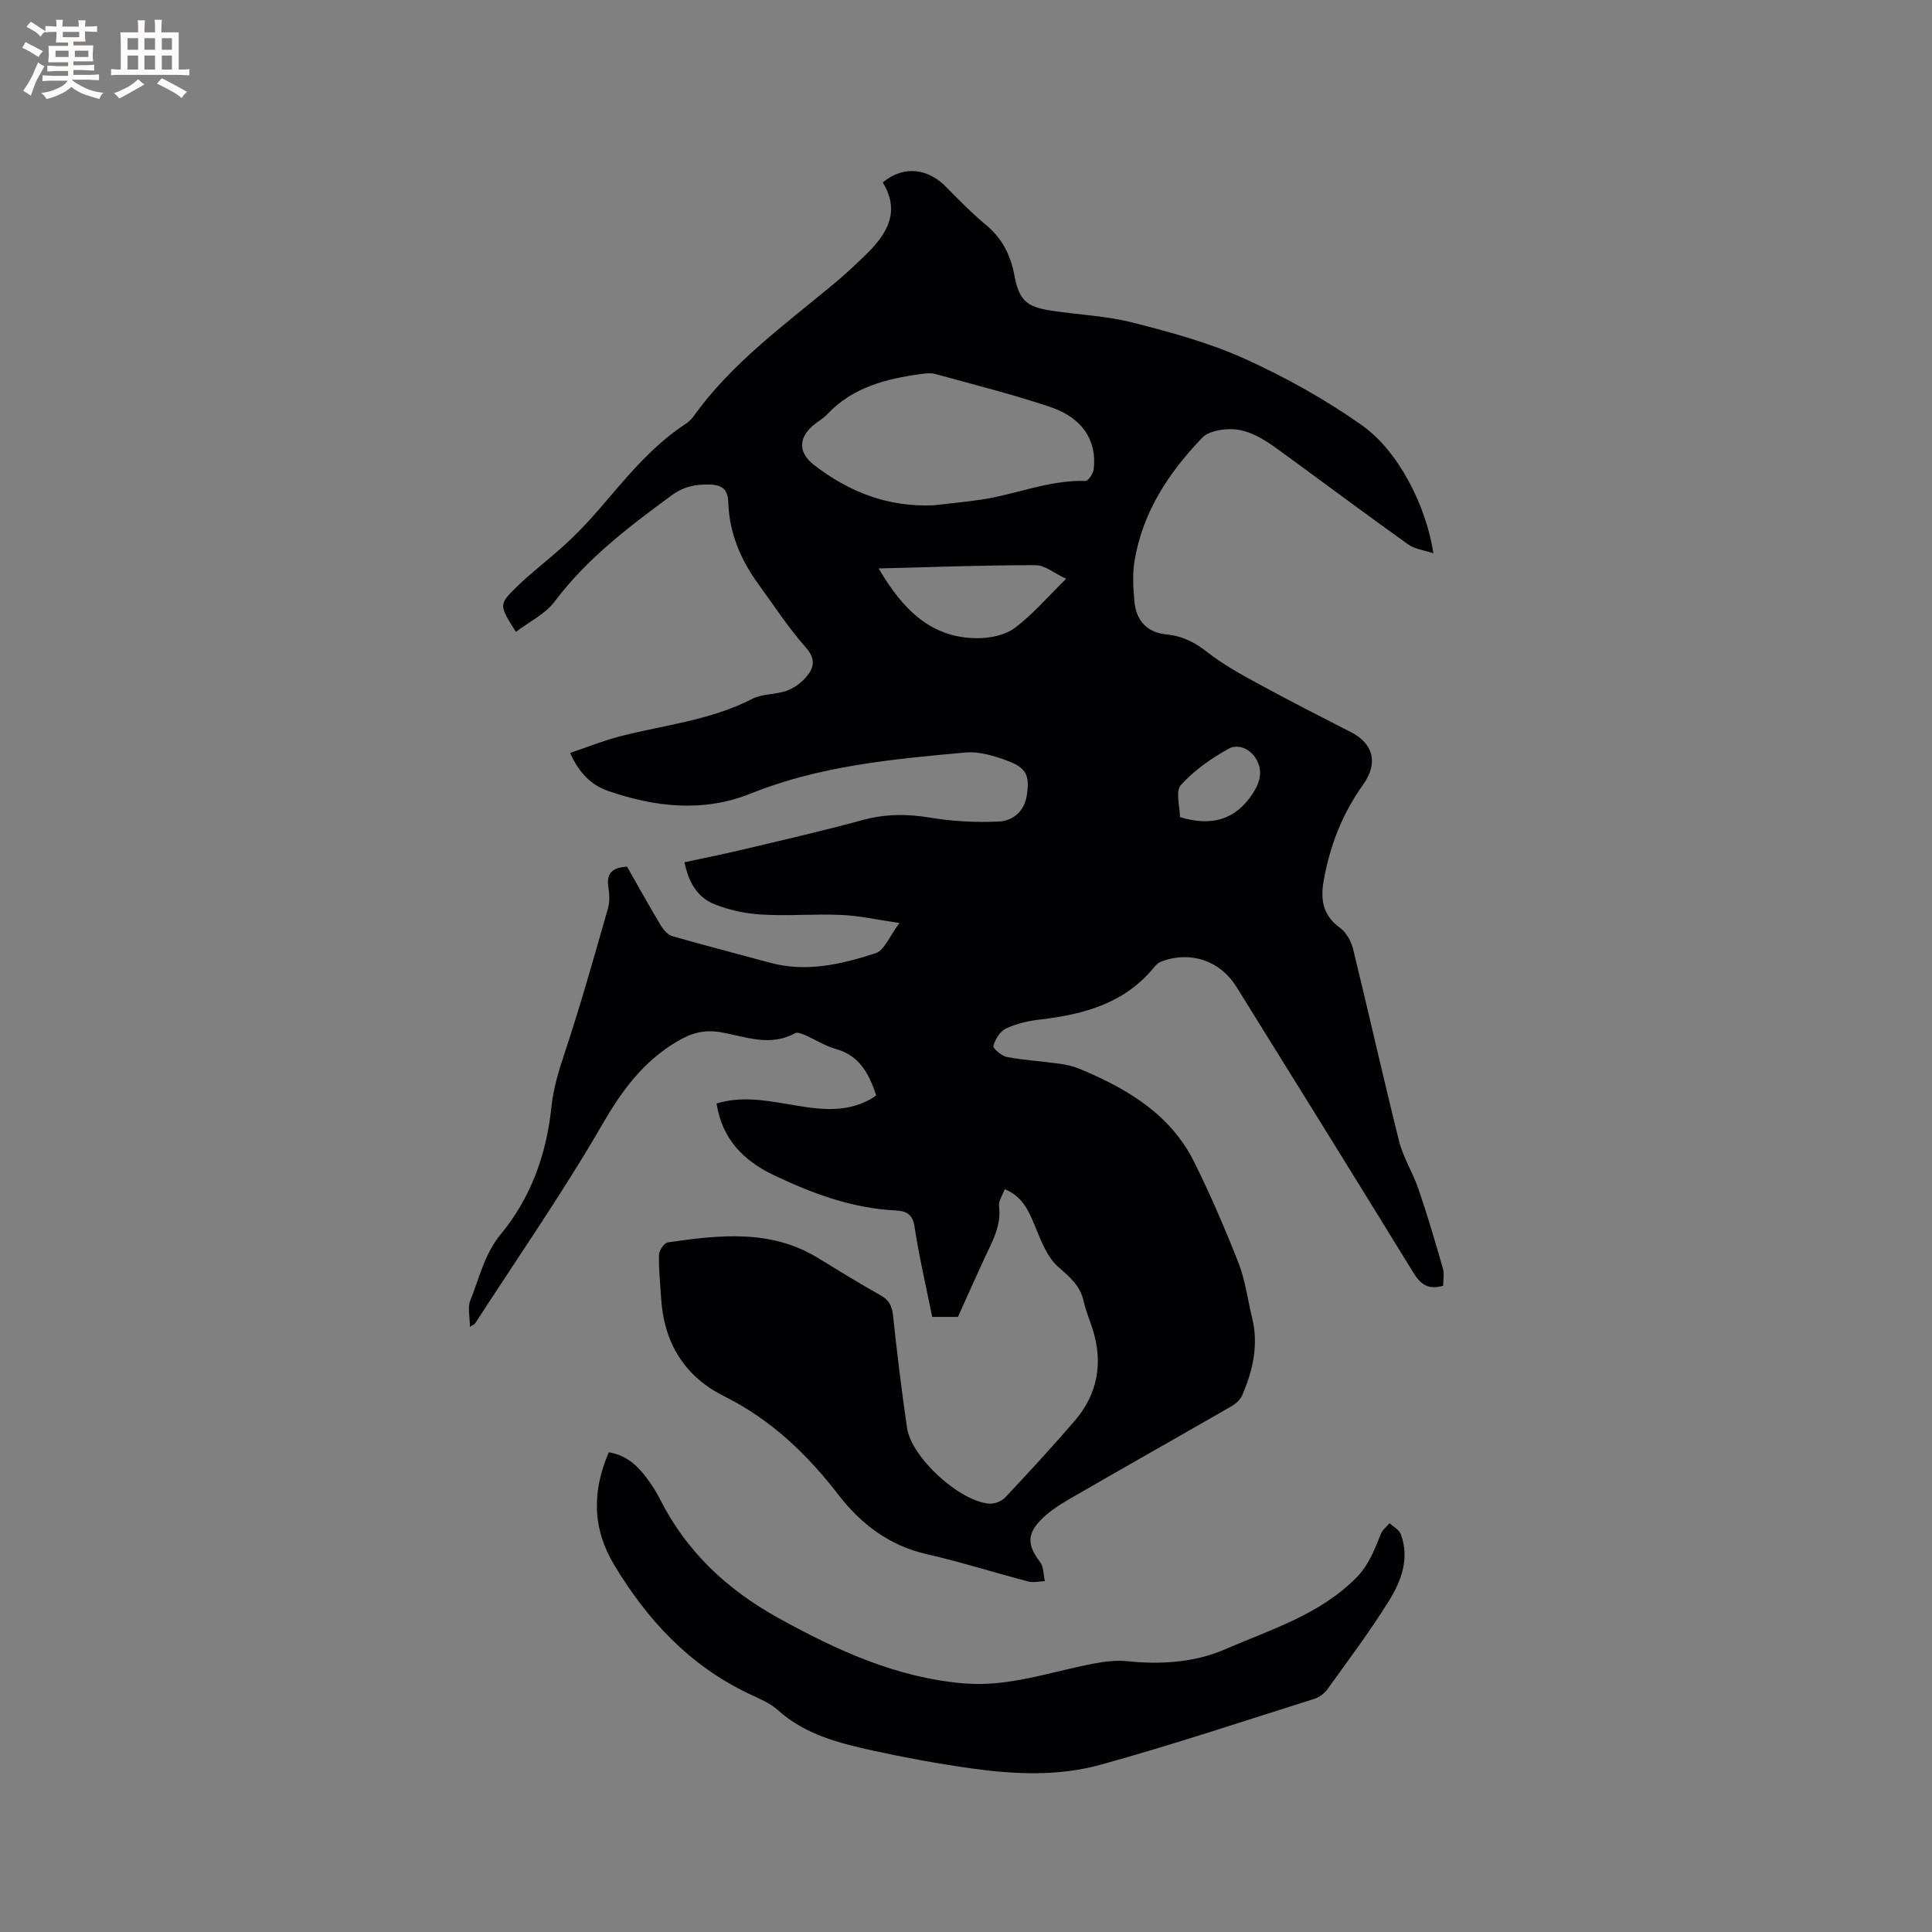 <svg enable-background="new 0 0 400 400" viewBox="0 0 400 400" xmlns="http://www.w3.org/2000/svg"><rect x="0" y="0" width="400" height="400" fill="#808080" stroke="none"/><path d="m298.79 266.2c-3.09.89-4.66-.27-6.15-2.68-12.14-19.78-24.4-39.48-36.64-59.19-3.34-5.39-9.38-7.48-15.38-5.33-.57.2-1.15.61-1.53 1.08-6.12 7.65-14.66 9.94-23.83 11.01-2.39.28-4.85.85-7 1.86-1.21.57-2.22 2.23-2.59 3.59-.14.5 1.7 2.09 2.8 2.3 3.61.68 7.31.89 10.96 1.4 1.44.2 2.89.55 4.23 1.11 9.76 4.08 18.68 9.36 23.59 19.25 3.38 6.8 6.4 13.81 9.17 20.88 1.41 3.61 1.89 7.58 2.82 11.38 1.38 5.62.14 10.93-2.07 16.06-.41.96-1.45 1.8-2.4 2.34-11.1 6.39-22.25 12.67-33.34 19.09-2.17 1.26-4.36 2.68-6.07 4.47-2.83 2.96-2.53 5.32-.02 8.58.76.99.68 2.62.99 3.96-1.14.04-2.35.35-3.41.08-7.07-1.85-14.04-4.06-21.16-5.69-7.67-1.76-13.56-6.29-18.07-12.14-6.59-8.56-14.05-15.69-23.79-20.55-8.26-4.12-12.48-11.16-13.03-20.38-.18-2.96-.51-5.93-.43-8.89.02-.91 1.08-2.46 1.82-2.57 10.63-1.52 21.27-2.8 31.13 3.25 4.24 2.6 8.49 5.22 12.83 7.65 1.78.99 2.46 2.18 2.67 4.2.82 7.78 1.78 15.55 2.9 23.29.88 6.13 10.89 15.29 17.1 15.71 1.07.07 2.52-.54 3.27-1.33 4.86-5.18 9.68-10.4 14.32-15.79 4.8-5.58 5.95-12.02 3.73-19.04-.61-1.92-1.42-3.79-1.85-5.74-.7-3.23-2.86-5.02-5.25-7.11-2.19-1.91-3.44-5.09-4.61-7.92-1.36-3.28-2.51-6.53-6.47-8.19-.45 1.24-1.33 2.45-1.19 3.53.51 3.98-1.34 7.19-2.9 10.54-1.86 4-3.64 8.03-5.61 12.38-1.36 0-3.23 0-5.33 0-1.26-6.28-2.71-12.45-3.66-18.7-.41-2.7-1.82-3.23-3.98-3.34-8.96-.46-17.18-3.5-25.16-7.31-6.27-2.99-10.72-7.49-11.84-14.83 4.84-1.49 9.64-.74 14.4.07 5.87.99 11.73 2.17 17.37-.91.45-.24.86-.56 1.28-.84-1.49-4.47-3.42-8.24-8.36-9.61-2.21-.62-4.23-1.93-6.36-2.86-.65-.28-1.6-.68-2.06-.42-5.1 2.86-10.19.76-15.18-.15-3.56-.65-6.23.05-9.38 1.94-6.98 4.19-11.31 10.1-15.35 17.08-8.16 14.1-17.48 27.52-26.34 41.21-.15.23-.5.34-1.09.73 0-2.03-.52-4.01.1-5.52 1.88-4.63 2.89-9.54 6.29-13.66 6.2-7.5 9.45-16.5 10.46-26.14.41-3.95 1.48-7.55 2.73-11.28 3.31-9.91 6.12-19.98 9-30.03.4-1.38.31-2.98.08-4.43-.45-2.92.92-4.05 3.87-4.22 2.28 4 4.58 8.15 7.02 12.22.54.9 1.45 1.91 2.39 2.18 6.7 1.93 13.46 3.65 20.19 5.49 7.52 2.05 14.8.32 21.85-1.96 1.85-.6 2.93-3.59 4.95-6.26-4.56-.66-8.26-1.51-11.99-1.67-5.5-.25-11.03.25-16.53-.08-3.31-.19-6.73-.92-9.8-2.15-3.52-1.41-5.37-4.57-6.18-8.68 4.16-.9 8.19-1.7 12.17-2.65 8.24-1.96 16.5-3.85 24.67-6.08 4.72-1.29 9.26-1.31 14.07-.5 4.63.78 9.43 1.01 14.13.8 2.92-.13 5.29-2.03 5.82-5.39.61-3.86.05-5.62-3.58-7.02-2.88-1.12-6.18-2.15-9.17-1.88-15.06 1.38-30.11 2.74-44.41 8.5-9.76 3.93-19.8 2.83-29.55-.56-3.47-1.2-6.03-3.77-7.83-7.85 3.55-1.2 6.86-2.55 10.29-3.43 9.19-2.37 18.76-3.31 27.4-7.76 2.08-1.07 4.76-.88 7.04-1.65 1.43-.48 2.84-1.47 3.87-2.58 1.85-2 2.45-3.89.13-6.5-3.57-4.02-6.52-8.6-9.71-12.97-3.7-5.08-6.09-10.67-6.28-17.02-.08-2.65-1.26-3.59-3.89-3.66-2.95-.07-5.37.42-7.9 2.28-8.81 6.48-17.45 13.02-24.13 21.91-1.97 2.62-5.29 4.22-8.05 6.32-3.46-5.52-3.59-5.66.09-9.25 3.23-3.16 6.89-5.88 10.22-8.95 2.4-2.22 4.67-4.59 6.81-7.07 5.54-6.42 10.82-13.08 18.03-17.81.61-.4 1.18-.93 1.61-1.53 7.9-11.03 18.77-18.9 29.03-27.42 2.2-1.83 4.29-3.78 6.36-5.77 4.48-4.31 7.64-9 3.8-15.26 4.62-3.79 9.59-2.7 13.19 1 2.66 2.74 5.37 5.45 8.29 7.89 3.28 2.74 4.98 6.15 5.76 10.27.98 5.2 2.46 6.59 7.6 7.38 5.66.86 11.46 1.08 16.97 2.49 7.86 2.01 15.81 4.16 23.16 7.49 8.43 3.82 16.65 8.4 24.21 13.73 7.65 5.39 13.36 16.79 14.83 26.54-2.01-.68-3.89-.88-5.22-1.84-8.97-6.41-17.8-13.01-26.71-19.5-3.28-2.39-6.71-4.66-10.98-4.34-1.7.13-3.84.59-4.93 1.72-6.94 7.21-12.34 15.4-14.03 25.48-.46 2.77-.29 5.71-.02 8.53.39 4 2.69 6.35 6.68 6.75 3.31.33 5.87 1.66 8.47 3.71 3.29 2.58 7.05 4.62 10.75 6.64 6.23 3.39 12.55 6.62 18.87 9.85 4.73 2.41 5.74 6.45 2.57 10.88-4.33 6.06-6.95 12.8-8.2 20.11-.65 3.8-.07 7.03 3.38 9.52 1.3.94 2.33 2.76 2.73 4.36 3.25 13.25 6.21 26.57 9.53 39.81.87 3.45 2.88 6.59 4.04 9.99 1.84 5.39 3.45 10.86 5.02 16.34.35 1.15.07 2.47.07 3.63zm-105.58-161.58c3.25-.38 6.52-.68 9.76-1.15 7.29-1.06 14.23-4.13 21.78-3.9.56.02 1.57-1.49 1.68-2.38.74-5.9-2.28-10.68-8.95-12.92-7.8-2.62-15.82-4.63-23.76-6.82-.98-.27-2.11-.15-3.14 0-7.21.99-14.09 2.76-19.34 8.35-.72.76-1.66 1.31-2.5 1.96-3.41 2.64-3.62 5.84-.25 8.47 7.24 5.62 15.36 8.79 24.72 8.39zm27.53 15.21c-2.48-1.15-4.42-2.82-6.35-2.82-10.7 0-21.41.4-32.48.68 5 8.52 10.88 14.47 20.53 14.44 2.57-.01 5.63-.61 7.61-2.09 3.7-2.75 6.75-6.35 10.69-10.21zm23.56 49.34c6.44 1.96 11.47.65 15.09-4.91 1.49-2.29 2.12-4.66.69-7.11-1.27-2.18-3.81-3.19-5.72-2.13-3.6 2.01-7.14 4.47-9.87 7.51-1.16 1.29-.19 4.49-.19 6.64z" fill="#010103"/><path d="m126.05 300.68c3.69.62 5.95 2.79 7.88 5.38 1.01 1.36 1.95 2.79 2.7 4.3 5.49 10.88 13.88 18.74 24.49 24.61 12.05 6.66 24.34 12.33 38.31 13.55 9.34.82 17.97-2.37 26.88-4.07 2.35-.45 4.83-.76 7.18-.51 6.9.73 13.96.22 20.02-2.42 9.4-4.09 19.52-7.11 27.17-14.74 2.73-2.73 3.88-5.91 5.22-9.22.34-.84 1.18-1.47 1.79-2.2.8.75 1.99 1.36 2.33 2.28 1.84 4.92.15 9.56-2.33 13.59-3.94 6.39-8.49 12.42-12.88 18.53-.62.87-1.68 1.65-2.7 1.97-14.73 4.64-29.4 9.54-44.28 13.65-8.74 2.41-17.89 2-26.86.73-6.81-.96-13.59-2.21-20.3-3.68-7.02-1.55-14-3.31-19.62-8.37-1.69-1.52-3.97-2.42-6.07-3.42-12.21-5.82-20.96-15.22-27.82-26.64-4.51-7.52-4.63-15.18-1.11-23.32z" fill="#010103"/><g fill="#fcfbfa"><path d="m6.8 9.5c.6.3 1.3.7 2.1 1.1-.4.4-.7.8-.9 1.2-.7-.4-1.3-.8-1.8-1.1s-1.1-.6-1.6-.8c.2-.4.5-.8.7-1.2.4.2.8.5 1.5.8zm.9 6.9c-.3.6-.5 1.1-.7 1.7s-.4 1.1-.6 1.7c-.6-.4-1.1-.7-1.6-1 .7-1 1.2-1.8 1.5-2.4.3-.5.6-1.1.8-1.7.3-.6.5-1.2.8-1.8.3.3.8.6 1.3.8-.7 1.3-1.2 2.2-1.5 2.7zm.1-11c.4.3 1 .7 1.7 1.1-.5.2-.8.6-1.1 1.1-.5-.6-1-1-1.4-1.2s-.9-.6-1.5-.8c.2-.4.5-.7.9-1.1.5.3.9.6 1.4.9zm10.5 13.1c1 .4 2 .6 3.1.7-.4.4-.7.8-.8 1.3-.9-.2-1.9-.6-3-.9-1-.4-2-.9-2.8-1.6-.5.4-1.1.9-1.9 1.3s-1.9.9-3.3 1.2c-.1-.3-.5-.8-1.1-1.3 1 0 2.1-.3 3.2-.8 1.2-.5 1.9-1 2.3-1.7h-3.2c-.4 0-1 0-2 .1v-1.2c1 0 1.7.1 2 .1h3.3v-1h-2.3c-.2 0-.9 0-2 .1v-1.2c1.2 0 1.9.1 2 .1h2.3v-.8h-4.1c0-.7.1-1.2.1-1.6 0-.5 0-1.1-.1-1.8h4.1v-.7h-2.5c0-.6.1-1.1.1-1.6v-.6h-.5c-.4 0-1 0-1.8.1v-1.3c1.2 0 1.9.1 2.1.1h.2c0-.3 0-.8-.1-1.4h1.4c0 .6-.1 1-.1 1.4h3.4c0-.4 0-.8-.1-1.3h1.5c0 .4-.1.9-.1 1.3.7 0 1.5 0 2.5-.1v1.2c-1 0-1.8-.1-2.5-.1v.6c0 .3 0 .8.1 1.5h-2.5v.8h4.1c0 .7-.1 1.3-.1 1.8s0 1 .1 1.5h-4.1v.8h1.4c.8 0 1.8 0 2.9-.1v1.2c-1 0-1.9-.1-2.8-.1h-1.5v1h3.2c.3 0 1 0 2.1-.1v1.2c-1.1 0-1.8-.1-2.1-.1h-3.4l-.1.1c1.4 1 2.4 1.5 3.4 1.9zm-4.1-6.7v-1.3h-2.7v1.3zm2.2-4.1v-1.1h-3.4v1.1zm1.9 4.1v-1.3h-2.8v1.3z"/><path d="m37 6.7v2.3 5.4c1 0 1.8 0 2.2-.1v1.3c-.6 0-1.5-.1-2.5-.1h-11.9c-.7 0-1.3 0-1.8.1v-1.3c.5 0 1.1.1 2 .1v-5.2c0-1 0-1.8-.1-2.5h3.7c0-1.3 0-2.1-.1-2.5h1.5c0 .4-.1 1.3-.1 2.5h2.2c0-1.2 0-2.1-.1-2.6h1.5c0 .4-.1 1.3-.1 2.6zm-12.3 13.7c-.3-.4-.7-.8-1.1-1.1 1.1-.4 2.1-.9 2.9-1.3.8-.5 1.5-1 2.1-1.6.4.4.9.8 1.3 1.1-2.5 1.4-4.2 2.4-5.2 2.9zm3.9-10.1v-2.4h-2.2v2.4zm0 4.1v-2.9h-2.2v2.9zm3.5-4.1v-2.4h-2.2v2.4zm0 4.1v-2.9h-2.2v2.9zm.4 2.9 1-1.1c.6.3 1.4.7 2.5 1.3s2 1.1 2.7 1.5c-.4.4-.8.8-1.1 1.3-.8-.8-2.5-1.7-5.1-3zm3.1-7v-2.4h-2.1v2.4zm0 4.1v-2.9h-2.1v2.9z"/></g></svg>